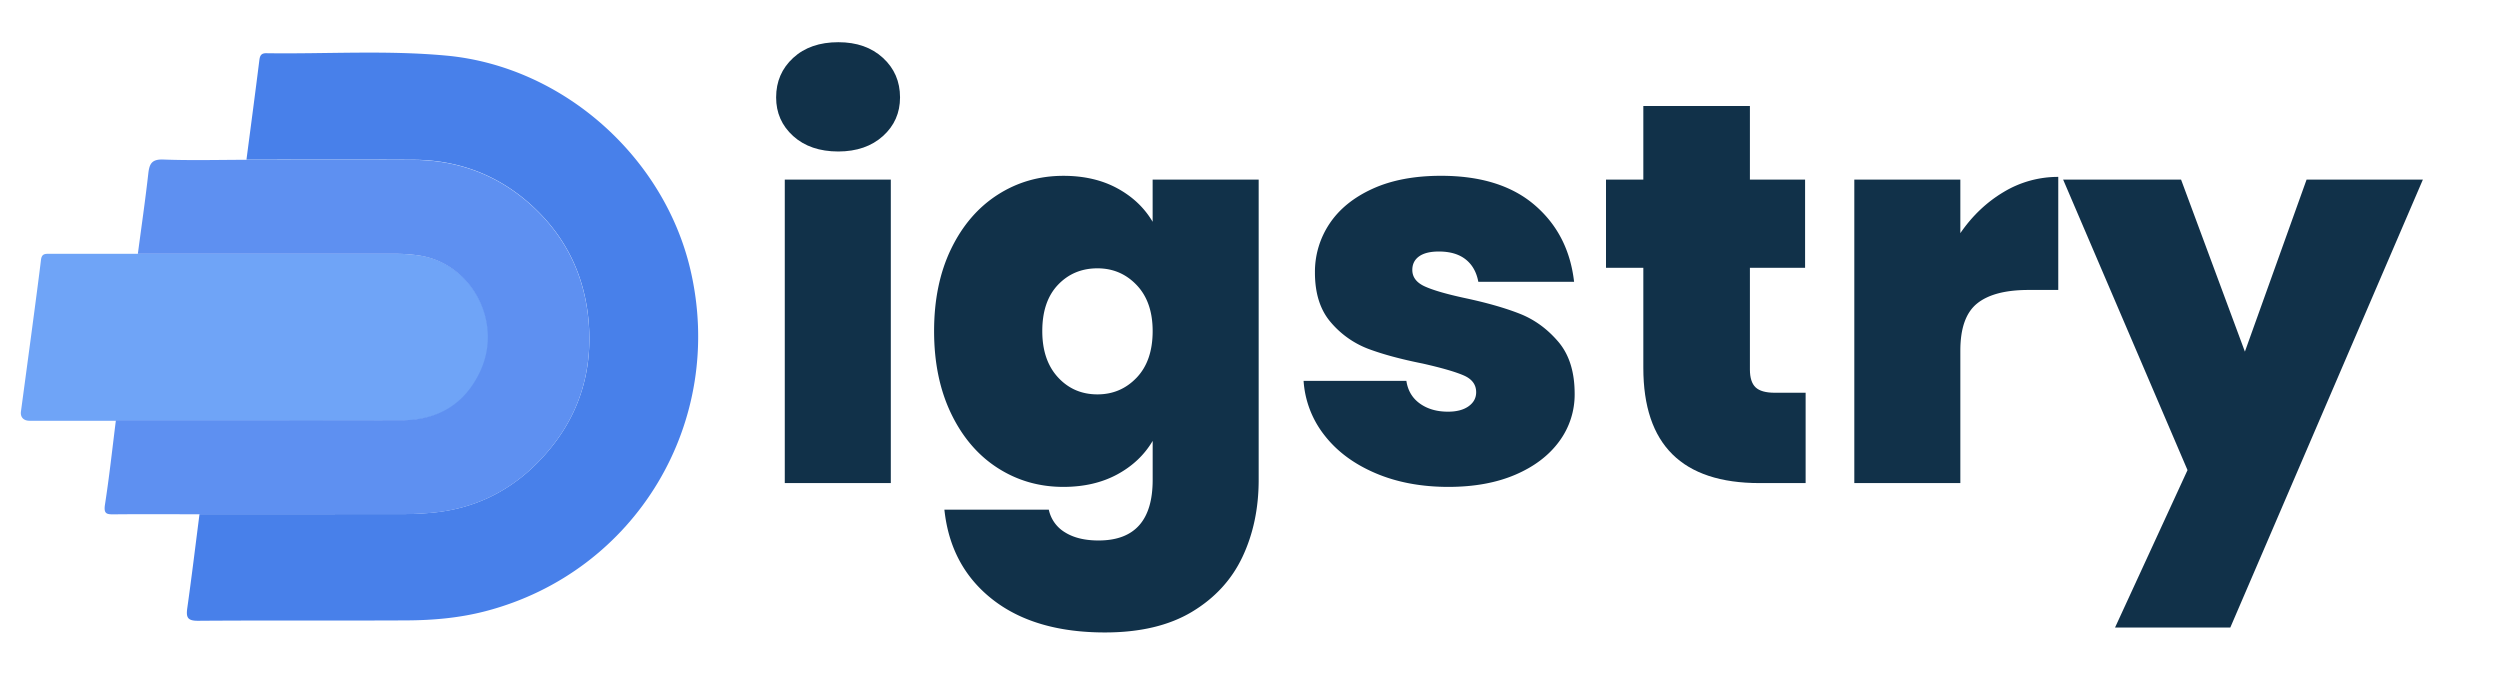 <svg id="Layer_1" data-name="Layer 1" xmlns="http://www.w3.org/2000/svg" viewBox="0 0 2911.3 784.17"><defs><style>.cls-1{fill:#113149;}.cls-2{fill:#6fa4f7;}.cls-3{fill:#4880ea;}.cls-4{fill:#5e90f1;}</style></defs><path class="cls-1" d="M923.65,158.42q-19.85-18-19.84-45,0-27.72,19.84-46t52.61-18.27q32.13,0,52,18.27t19.85,46q0,27.09-19.85,45t-52,18Q943.48,176.38,923.65,158.42Zm113.72,50.72V562.57H913.89V209.14Z"/><path class="cls-1" d="M1301,219.22q26.77,14.49,41.27,39.06V209.14h123.48V558.79q0,49.76-18.9,89.77t-58.91,64q-40,23.93-101.11,23.94-81.91,0-131-38.43t-56.07-104.58h121.59a40.51,40.51,0,0,0,18.9,26.46q15.12,9.45,39.06,9.45,63,0,63-70.56V513.43Q1327.79,538,1301,552.49T1238.34,567q-42.22,0-76.55-22.05t-54.18-63.32q-19.84-41.25-19.84-96.07t19.84-95.76q19.85-40.95,54.18-63t76.55-22.05Q1274.25,204.73,1301,219.22ZM1323.7,332q-18.59-19.53-45.67-19.53-27.73,0-46,19.21t-18.27,53.87q0,34,18.27,53.86t46,19.85q27.08,0,45.67-19.53t18.59-54.18Q1342.29,351.52,1323.7,332Z"/><path class="cls-1" d="M1601.53,550.91q-37.5-16.06-59.22-44.1a114.39,114.39,0,0,1-24.26-63.31h119.7q2.51,17,15.75,26.46t32.76,9.45q15.12,0,23.94-6.3t8.82-16.38q0-13.23-14.49-19.53t-47.88-13.86q-37.8-7.56-63-17a107.16,107.16,0,0,1-43.78-30.87q-18.6-21.42-18.59-58a100.54,100.54,0,0,1,17-57q17-25.52,50.09-40.63t79.69-15.12q69.3,0,109,34t46,89.46H1721.54q-3.16-17-14.8-26.15t-31.19-9.13q-15.12,0-23,5.67t-7.88,15.75q0,12.6,14.49,19.21t46.62,13.55q38.42,8.19,64,18.27t44.73,32.44q19.2,22.37,19.21,60.8a91.63,91.63,0,0,1-18,55.44q-18,24.57-51,38.74T1686.89,567Q1639,567,1601.53,550.91Z"/><path class="cls-1" d="M2102.69,457.36V562.57h-53.55q-135.46,0-135.45-134.19V311.83h-43.47V209.14h43.47V123.46H2037.8v85.68h64.26V311.83H2037.8V430.27q0,14.49,6.61,20.79t22.37,6.3Z"/><path class="cls-1" d="M2333.26,223.63A122.2,122.2,0,0,1,2396.89,206V337.66h-34.65q-40.32,0-59.85,15.75t-19.53,54.81V562.57H2159.38V209.14h123.48v62.37Q2303.65,241.27,2333.26,223.63Z"/><path class="cls-1" d="M2821.5,209.14,2597.23,730.78H2463l84.41-183.33L2402.56,209.14h137.33l74.34,200.34,71.83-200.34Z"/><path class="cls-2" d="M47.73,302.58c.91-7.59,5.27-7,10.33-7H461.48a179,179,0,0,1,27.17,2c61.68,9.32,97.68,77.75,71.57,134.49-17.83,38.88-49.51,57.68-91.89,57.78-111.23.28-222.47.13-333.7.16L34.38,490c-6.79,0-10.86-4.08-10-10.78C29.06,444.41,43.82,335.61,47.73,302.58Z"/><path class="cls-3" d="M287,185.92c5.05-38.55,10.19-77.09,15-115.64.66-5.32,2-8.38,8.1-8.3,70,1,140.06-3.69,209.77,2.79,134.91,12.56,252.88,116.9,284,248.77,41.83,177.51-63.2,352.64-238.68,398.25-29.86,7.76-60.3,10.48-90.92,10.67-81.16.43-162.32-.16-243.48.45-12.41.09-14.23-3.84-12.7-14.75,5.14-36.42,9.54-72.94,14.23-109.43q118,0,236-.1a362,362,0,0,0,38.25-1.94c46.8-5,86.82-24.91,119.15-57.59,44.79-45.25,65.36-100.38,59.75-165.09-4.37-50.5-24.25-93.5-59.64-128.46-39.43-39-88-59.17-143.82-59.52C417,185.67,352,185.93,287,185.92Z"/><path class="cls-4" d="M287,186.09c65,0,130-.25,195,.13,55.84.34,104.35,20.54,143.78,59.47,35.39,35,55.28,78,59.64,128.46C691,438.86,670.45,494,625.66,539.24c-32.34,32.66-72.34,52.55-119.16,57.59a361.76,361.76,0,0,1-38.24,1.94q-118,.18-236,.1c-33.13,0-66.25-.24-99.37.09-8.42.09-12.29-.33-10.68-11.11,5.07-32.66,8.61-65.55,12.74-98.34q166.43,0,332.85-.16c42.26-.1,73.82-18.85,91.65-57.63,26.09-56.6-9.86-124.85-71.39-134.14a177.8,177.8,0,0,0-27.07-2H160.53c4.11-31.1,8.64-62.15,12.14-93.32,1.28-11.49,4-17,17.56-16.48C222.45,187,254.74,186.11,287,186.09Z"/></svg>